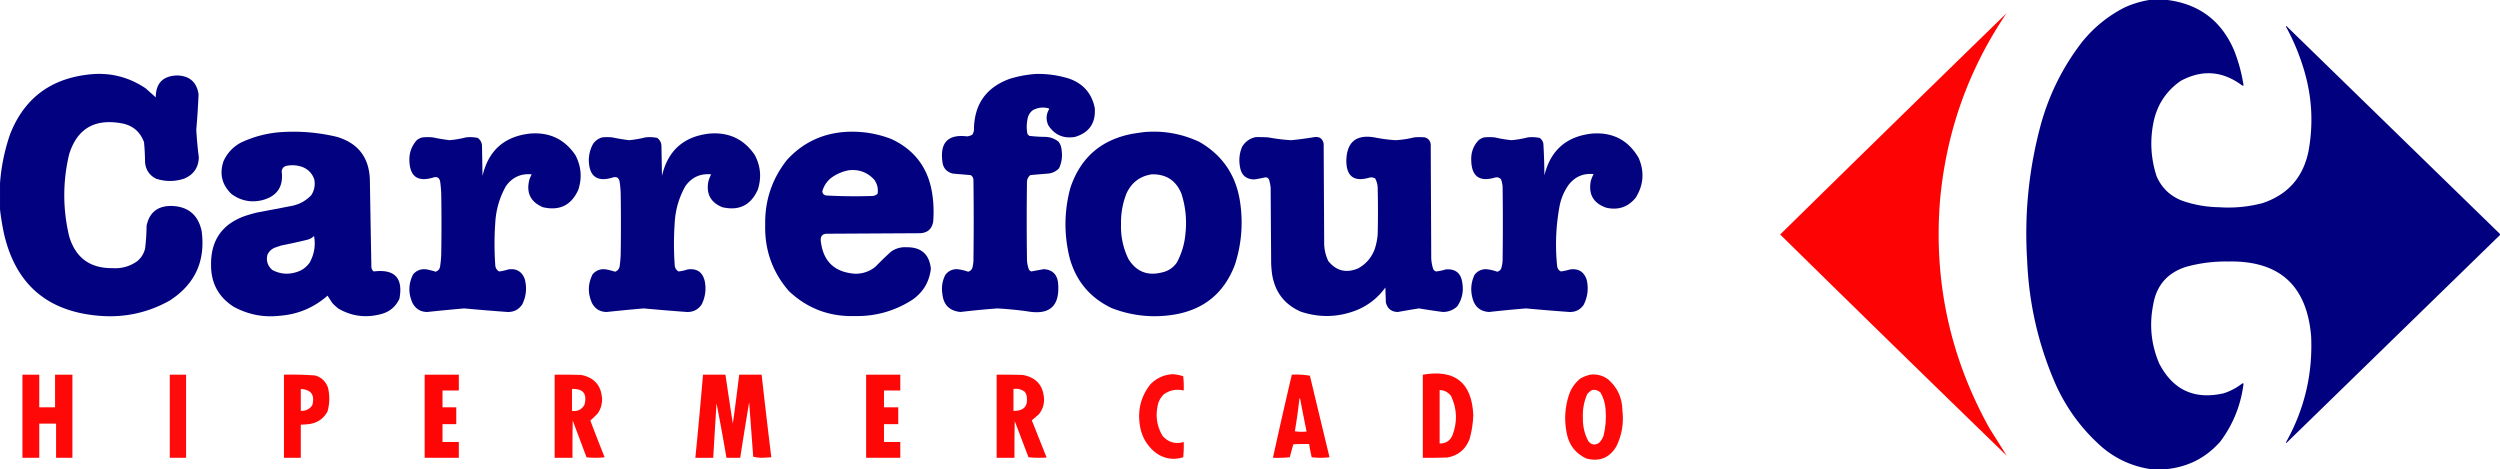 <svg clip-rule="evenodd" fill-rule="evenodd" height="469" image-rendering="optimizeQuality" shape-rendering="geometricPrecision" text-rendering="geometricPrecision" viewBox="-.5 -.5 4904 920" width="2500" xmlns="http://www.w3.org/2000/svg"><path d="m4215.5-.5h36c62.31 8.135 105.81 41.135 130.5 99a315.738 315.738 0 0 1 18.5 68.5c-1 .667-2 .667-3 0-38.17-28.418-78.17-31.418-120-9-28.4 19.587-46.23 46.42-53.5 80.5-7.47 36.218-5.47 71.885 6 107 9.98 22.648 26.48 38.481 49.5 47.5 23.61 8.324 47.94 12.657 73 13 28.79 1.965 57.13-.702 85-8 49.93-16.6 80.09-50.767 90.5-102.5 9.72-53.702 6.72-106.702-9-159a432.351 432.351 0 0 0 -35.5-85c.33-.333.67-.667 1-1 139.69 136.021 279.35 272.021 419 408v2c-139.65 135.979-279.31 271.979-419 408-.33-.333-.67-.667-1-1 36.48-64.909 52.98-134.576 49.5-209-8.55-99.543-62.88-148.209-163-146-28.02-.443-55.52 3.057-82.5 10.5-36.93 11.935-58.43 37.101-64.5 75.5-7.61 39.281-3.61 77.281 12 114 27.03 52.097 69.2 71.597 126.5 58.5 13.17-4.251 25.17-10.584 36-19 1-.667 2-.667 3 0-5.2 41.968-20.37 79.801-45.5 113.5-27.51 31.34-62.01 49.34-103.5 54h-35c-34.44-5.426-65.11-19.26-92-41.5-40.51-35.158-71.68-77.325-93.5-126.5-33.29-76.835-51.62-157.169-55-241-5.85-91.936 3.48-182.269 28-271 16.67-58.013 43.34-110.68 80-158 23.1-28.446 50.94-50.946 83.5-67.5 15.48-6.996 31.48-11.83 48-14.5z" fill="#00007f" opacity=".994"/><path d="m3935.5 25.5c-74.96 110.658-118.46 233.324-130.5 368-12.49 158.569 19.84 307.235 97 446a18763.57 18763.57 0 0 0 34 54 90802.42 90802.42 0 0 1 -444.5-434 136708.65 136708.65 0 0 1 444-434z" fill="#fe0000" opacity=".988"/><g fill="#00007f"><path d="m-.5 410.5v-52c2.44-32.362 8.94-64.029 19.5-95 26.962-69.26 77.462-108.427 151.5-117.5 41.887-5.494 80.221 3.506 115 27l19.5 17.5c.156-27.823 14.156-42.156 42-43 24.342.679 38.342 13.012 42 37a1563.612 1563.612 0 0 1 -4.5 69.5 741.05 741.05 0 0 0 5 54c-.616 20.278-10.283 34.278-29 42-18.341 5.999-36.674 5.999-55 0-13.108-6.796-20.274-17.629-21.5-32.5a446.776 446.776 0 0 0 -2-39c-7.954-21.6-23.454-34.1-46.5-37.5-51.698-8.549-85.198 11.951-100.5 61.5-12.556 53.343-12.556 106.676 0 160 12.424 42.42 40.757 63.42 85 63 17.857 1.164 34.024-3.336 48.5-13.5 7.816-6.459 12.982-14.625 15.5-24.5a381.336 381.336 0 0 0 3-45c5.381-26.138 21.548-39.138 48.5-39 32.659.83 52.492 17.163 59.5 49 7.948 58.924-12.886 104.424-62.5 136.5-42.862 24.04-88.862 34.04-138 30-102.49-8.163-164.99-62.33-187.5-162.5a516.338 516.338 0 0 1 -7.5-46z" opacity=".991"/><path d="m2032.5 144.5c22.2-.351 43.87 2.816 65 9.5 27.34 9.996 43.84 29.163 49.5 57.5 2.09 29.211-10.75 48.044-38.5 56.5-22.55 3.939-40.05-3.561-52.5-22.5-5.08-10.965-4.58-21.631 1.5-32a3.627 3.627 0 0 0 -1-1.5c-10.41-2.703-20.41-1.703-30 3-6.48 4.439-10.31 10.605-11.5 18.5-1.96 9.673-1.96 19.339 0 29 1.17 1.167 2.33 2.333 3.5 3.5a282.78 282.78 0 0 0 31 2c9.97.194 18.8 3.361 26.5 9.5 3.68 5.042 5.68 10.708 6 17 1.75 12.209.08 23.876-5 35-5.8 6.163-12.96 9.663-21.5 10.5-11.69.885-23.36 1.885-35 3-4.47 3.78-6.64 8.613-6.5 14.5-.67 49.667-.67 99.333 0 149-.09 7.617 1.24 14.95 4 22a11.475 11.475 0 0 0 4.5 3.5 1473.3 1473.3 0 0 1 24.5-4.5c16.79 1.126 26.13 10.126 28 27 4.07 45.417-16.43 63.917-61.5 55.5-19.1-2.567-38.27-4.4-57.5-5.5a1644.242 1644.242 0 0 0 -72.5 7c-21.64-2.141-33.47-14.141-35.5-36-2-13.022 0-25.355 6-37 5.71-7.272 13.21-10.939 22.5-11 7.55.72 14.88 2.386 22 5 4.27-1.1 7.1-3.766 8.5-8a78.076 78.076 0 0 0 2-13c.67-53 .67-106 0-159-.19-4.171-2.02-7.338-5.5-9.5-11.68-.942-23.35-1.942-35-3-12.61-3.285-19.45-11.452-20.5-24.5-4.58-36.755 11.59-52.922 48.5-48.5 3.79-.373 7.29-1.539 10.5-3.5 1.85-3.069 2.85-6.402 3-10 .52-49.56 24.02-82.727 70.5-99.5 17.1-5.237 34.44-8.404 52-9.5z" opacity=".989"/><path d="m553.5 258.5c36.163-2.103 71.83 1.064 107 9.5 41.35 12.366 62.85 40.199 64.5 83.5.927 57.692 1.927 115.359 3 173 .606 3.048 2.106 5.548 4.5 7.5 41.259-5.077 58.092 12.756 50.5 53.5-7.533 16.194-20.033 26.361-37.5 30.5-28.902 7.442-56.235 3.775-82-11a101.553 101.553 0 0 1 -12.5-11.5 6891.129 6891.129 0 0 0 -9-14c-26.925 23.655-58.425 36.821-94.5 39.5-31.976 3.451-61.976-2.549-90-18-29.255-18.828-43.921-45.828-44-81-.863-48.673 21.47-81.006 67-97a266.503 266.503 0 0 1 25-7 6265.247 6265.247 0 0 0 63-12c16.312-2.571 30.145-9.738 41.5-21.5 6.076-9.475 8.076-19.808 6-31-4.05-11.718-11.883-19.884-23.5-24.5-10.492-3.656-21.158-4.322-32-2-5.051 1.717-7.885 5.217-8.5 10.5 3.818 29.822-8.682 48.655-37.5 56.5-22.28 5.511-42.614 1.511-61-12-18.759-18.111-23.926-39.611-15.5-64.5 7.39-16.056 18.89-28.223 34.5-36.5 25.79-12.031 52.79-18.864 81-20.5zm62 204c3.352 18.226.518 35.559-8.5 52-7.046 10.04-16.546 16.54-28.5 19.5-15.698 4.328-30.698 2.661-45-5-9-8-12.167-17.833-9.5-29.5 3.105-6.98 8.271-11.814 15.5-14.5l12-4a1113.476 1113.476 0 0 0 50-11c5.431-1.292 10.098-3.792 14-7.5z" opacity=".99"/><path d="m1654.5 258.5c32.05-2.445 63.05 2.055 93 13.5 45.68 21.041 72.51 56.541 80.5 106.5a236.516 236.516 0 0 1 2 56c-2.66 14.601-11.49 22.101-26.5 22.5l-181 1c-9.51-.153-13.85 4.513-13 14 4.51 40.175 27.01 61.675 67.5 64.5 14.79.071 27.96-4.429 39.5-13.5a654.986 654.986 0 0 1 31-30c9.15-6.331 19.32-9.164 30.5-8.5 28.59-.238 44.42 13.762 47.5 42-2.99 26.146-15.32 46.646-37 61.5-34.24 21.771-71.74 32.271-112.5 31.5-49.96 1.355-92.96-14.979-129-49-32.21-37.104-47.71-80.438-46.5-130-.87-47.564 13.3-89.897 42.5-127 29.96-32.899 67.13-51.232 111.5-55zm10 75c19.6-2.191 36.1 3.809 49.5 18 6.23 8.36 8.56 17.694 7 28-3.47 3.223-7.64 4.723-12.5 4.5-29.36.904-58.69.571-88-1-4.68-.68-7.35-3.347-8-8 2.98-10.934 8.98-19.934 18-27 10.37-7.36 21.71-12.193 34-14.5z" opacity=".991"/><path d="m2244.5 258.5c37.8-3.09 73.8 3.41 108 19.5 45.21 26.178 71.71 65.345 79.5 117.5 6.29 41.794 2.96 82.794-10 123-21.25 56.399-61.75 89.233-121.5 98.5-41.2 6.286-81.2 1.952-120-13-42.25-19.928-69.75-52.428-82.5-97.5-11.61-46.097-11.28-92.097 1-138 19.58-59.238 60.08-94.738 121.5-106.5a699.988 699.988 0 0 1 24-3.5zm14 83c28.31-.768 47.81 11.899 58.5 38 8.04 25.068 10.7 50.734 8 77-1.64 20.568-7.31 39.901-17 58-7.25 10.375-17.08 16.875-29.5 19.5-28.39 7.045-50.23-1.788-65.5-26.5-10.45-21.597-15.29-44.431-14.5-68.5-.4-20.545 3.1-40.378 10.5-59.5 9.78-21.63 26.28-34.296 49.5-38z" opacity=".99"/><path d="m1039.5 261.5c37.84-2.994 67.34 11.006 88.5 42 11.59 21.792 13.59 44.458 6 68-13.58 30.542-36.75 42.042-69.5 34.5-24.44-10.38-33.27-28.547-26.5-54.5a68.084 68.084 0 0 1 4.5-10c-21.2-1.984-38.03 5.683-50.5 23-12.578 22.302-19.578 46.302-21 72a593.481 593.481 0 0 0 0 83c.349 5.542 2.849 9.709 7.5 12.5a87.642 87.642 0 0 0 18-4c16.22-2.313 27.05 4.187 32.5 19.5 4.34 16.965 2.67 33.298-5 49-6.87 10.269-16.54 15.269-29 15a4565.701 4565.701 0 0 1 -85-7 3743.754 3743.754 0 0 0 -72.5 7c-12.854-.172-22.354-5.839-28.5-17-8.952-19.222-8.619-38.222 1-57 7.078-7.916 15.912-11.083 26.5-9.5a134.819 134.819 0 0 1 17.5 4.5c5.613-1.957 8.613-5.957 9-12a195.6 195.6 0 0 0 2-22 3538.73 3538.73 0 0 0 0-119 237.236 237.236 0 0 0 -2-23c-1.4-8.542-6.233-11.375-14.5-8.5-29.9 8.796-45.233-2.538-46-34-.306-15.425 4.694-28.759 15-40 3.295-2.434 6.962-4.101 11-5a100.2 100.2 0 0 1 20 0 381.848 381.848 0 0 0 33 5.5 206.874 206.874 0 0 0 32-5.5 72.173 72.173 0 0 1 23 1c5.575 3.98 8.408 9.48 8.5 16.5l1 58c11.631-49.804 42.798-77.47 93.5-83z" opacity=".989"/><path d="m1391.5 261.5c37.87-2.975 67.37 11.025 88.5 42 11.59 21.792 13.59 44.458 6 68-13.58 30.542-36.75 42.042-69.5 34.5-22.88-9.264-32.05-26.097-27.5-50.5a71.577 71.577 0 0 1 5.5-14c-21.2-1.984-38.03 5.683-50.5 23-12.58 22.301-19.58 46.301-21 72a589.535 589.535 0 0 0 0 83c.35 5.542 2.85 9.709 7.5 12.5a87.787 87.787 0 0 0 18-4c18.33-2.331 29.5 5.503 33.5 23.5 3 15.694 1 30.694-6 45-6.87 10.269-16.54 15.269-29 15a4563.585 4563.585 0 0 1 -85-7 3741.47 3741.47 0 0 0 -72.5 7c-12.85-.172-22.35-5.839-28.5-17-8.85-19.227-8.52-38.227 1-57 7.08-7.916 15.91-11.083 26.5-9.5a134.57 134.57 0 0 1 17.5 4.5c5.16-1.831 8.16-5.497 9-11a228.172 228.172 0 0 0 2-22c.67-40.333.67-80.667 0-121-.25-7.376-.92-14.709-2-22-1.4-8.542-6.23-11.375-14.5-8.5-29.9 8.795-45.23-2.538-46-34 .05-11.582 2.88-22.415 8.5-32.5 4.44-6.101 10.27-10.267 17.5-12.5a100.2 100.2 0 0 1 20 0 381.72 381.72 0 0 0 33 5.5c10.8-.994 21.47-2.827 32-5.5a72.172 72.172 0 0 1 23 1c5.57 3.98 8.41 9.48 8.5 16.5.33 19.333.67 38.667 1 58 11.64-49.808 42.8-77.475 93.5-83zm1731 0c40.77-3.036 71.27 12.964 91.5 48 11.57 27.128 9.57 53.128-6 78-15.02 18.226-34.19 24.726-57.5 19.5-25.24-8.635-35.41-26.135-30.5-52.5a79.778 79.778 0 0 1 5.5-13.5c-19.89-1.927-36.05 4.906-48.5 20.5-8.9 12.342-14.9 26.009-18 41-7.43 39.424-9.1 79.091-5 119 .6 4.923 3.1 8.423 7.5 10.5 6.02-.888 12.02-2.222 18-4 16.54-2.113 27.37 4.72 32.5 20.5 3.89 17.019 1.89 33.353-6 49-6.73 9.697-16.06 14.364-28 14a4115.83 4115.83 0 0 1 -85-7c-24.2 1.963-48.37 4.296-72.5 7-17.26-1.086-28.1-10.086-32.5-27-4.3-15.868-2.97-31.202 4-46 5.71-7.272 13.21-10.939 22.5-11 7.55.72 14.88 2.386 22 5 4.7-1.201 7.53-4.201 8.5-9a74.846 74.846 0 0 0 2-12c.67-48.667.67-97.333 0-146a53.236 53.236 0 0 0 -3-14c-3.26-3.828-7.43-4.995-12.5-3.5-30.25 8.687-45.59-2.813-46-34.5-.59-15.4 4.41-28.567 15-39.5a35.119 35.119 0 0 1 10-5c7-.667 14-.667 21 0a259.568 259.568 0 0 0 33 5.5c10.8-.994 21.47-2.827 32-5.5a72.172 72.172 0 0 1 23 1c4.07 2.748 6.57 6.581 7.5 11.5 1.22 20.64 1.89 41.306 2 62 11.99-49.151 43.15-76.485 93.5-82z" opacity=".988"/><path d="m2462.5 268.5c8.34-.166 16.67 0 25 .5a355.721 355.721 0 0 0 44.5 5.5 618.641 618.641 0 0 0 45.5-6c10.31-1.435 16.48 2.898 18.5 13 .33 64 .67 128 1 192-.29 13.326 2.38 25.992 8 38 15.7 19.467 35.2 24.3 58.5 14.5 15.42-8.429 26.26-20.929 32.5-37.5a119.89 119.89 0 0 0 6-30c.67-29.667.67-59.333 0-89-.02-7.107-1.69-13.773-5-20-3.59-1.956-7.43-2.456-11.5-1.5-30.29 8.828-45.29-2.672-45-34.5 1.22-35.64 19.55-50.474 55-44.5a303.415 303.415 0 0 0 42 5.5 198.836 198.836 0 0 0 36-5.5c7-.667 14-.667 21 0 6.72 2.052 10.55 6.552 11.5 13.5.33 73.667.67 147.333 1 221a75.533 75.533 0 0 0 4 24c1.23 2.226 3.06 3.726 5.5 4.5a96.613 96.613 0 0 0 19-4c19.16-1.518 29.99 7.315 32.5 26.5 2.78 16.766-.55 32.099-10 46-7.87 7.265-17.21 10.932-28 11a1440.224 1440.224 0 0 1 -47-7c-13.87 2.14-27.7 4.473-41.5 7-12.81-.315-20.64-6.649-23.5-19-.33-9.667-.67-19.333-1-29-14.55 20.2-33.38 35.034-56.5 44.5-35.99 14.092-72.32 15.092-109 3-31.86-13.842-50.7-38.009-56.5-72.5a228.172 228.172 0 0 1 -2-22c-.33-49.667-.67-99.333-1-149a75.04 75.04 0 0 0 -3-15c-1.4-3.738-4.07-5.404-8-5a249.79 249.79 0 0 1 -21.5 4c-15.69-.441-24.86-8.441-27.5-24-2.73-13.754-1.4-27.087 4-40 6.18-10.163 15.02-16.496 26.5-19z" opacity=".991"/></g><g fill="#fe0000"><path d="m2299.5 733.5a88.526 88.526 0 0 1 21 4c1 9.31 1.33 18.643 1 28-14.22-3.297-27.22-.797-39 7.5-6.93 6.692-11.1 14.859-12.5 24.5-3.89 20.321-.56 39.321 10 57 11.22 12.732 25.06 16.732 41.5 12 .33 10.022 0 20.022-1 30-20.5 6.201-39.16 2.701-56-10.5-17.05-14.595-26.88-33.095-29.5-55.5-3.74-28.716 3.26-54.382 21-77 12.01-12.257 26.51-18.924 43.5-20z" opacity=".959"/><path d="m43.5 734.5h33v64h31v-64h34v163h-32v-67h-33v67h-33z" opacity=".967"/><path d="m332.5 734.5h32v163h-32z" opacity=".955"/><path d="m556.5 734.5c20.379-.44 40.712.06 61 1.5 12.712 3.711 21.212 11.878 25.5 24.5 3.498 15.401 3.164 30.734-1 46-7.192 13.369-18.358 21.536-33.5 24.5a152.29 152.29 0 0 1 -19 1.5v65h-33zm33 28c20.492 1.278 27.992 11.944 22.5 32-5.399 7.755-12.899 11.422-22.5 11z" opacity=".974"/><path d="m832.5 734.5h67v31h-32v33h27v33h-27v35h32v31h-67z" opacity=".976"/><path d="m1087.5 734.5c17.34-.167 34.67 0 52 .5 25.79 5.12 39.46 20.787 41 47 .18 10.489-2.66 19.989-8.5 28.5-4.73 4.904-9.57 9.57-14.5 14a4777.547 4777.547 0 0 0 28 72c-11.9 1.32-23.73 1.32-35.5 0l-27-72c-.5 24.331-.67 48.664-.5 73h-35zm34 28c21.95-.822 30.11 9.511 24.5 31-5.35 9.412-13.52 13.412-24.5 12z" opacity=".965"/><path d="m1378.5 734.5h44c4.72 32.006 9.56 64.006 14.5 96 4.5-31.967 8.66-63.967 12.5-96h44c6.04 54.048 12.38 108.048 19 162l-17.5 1c-6.24-.024-12.24-.69-18-2-2.62-35.671-5.28-71.337-8-107a9200.022 9200.022 0 0 0 -17.5 109h-27a4515.23 4515.23 0 0 0 -19.5-107c-2.19 35.671-4.35 71.337-6.5 107h-35c5.42-54.291 10.42-108.624 15-163z" opacity=".969"/><path d="m1698.5 734.5h67v31h-32v33h28v33h-28v35h32v31h-67z" opacity=".972"/><path d="m1954.5 734.5c17-.167 34 0 51 .5 26.57 4.736 40.57 20.569 42 47.5.16 11.356-3.34 21.356-10.5 30l-13.5 11.5c9.67 24.333 19.33 48.667 29 73-11.91.821-23.74.654-35.5-.5l-27-71c-.5 23.998-.67 47.998-.5 72h-35zm33 28c8.19-1.22 15.52.613 22 5.5a18.61 18.61 0 0 1 3.5 6.5c4.24 20.867-4.26 31.201-25.5 31zm546-28c12.09-.633 23.92.034 35.5 2 12.77 53.359 25.6 106.692 38.5 160a153.663 153.663 0 0 1 -35 0 449.872 449.872 0 0 1 -5-26c-10.34-.166-20.67 0-31 .5-2.41 8.455-4.74 16.955-7 25.5a273.104 273.104 0 0 1 -33 1 11780.559 11780.559 0 0 1 37-163zm15 46c.72.418 1.22 1.084 1.5 2a4205.69 4205.69 0 0 0 12.5 63.5c-7.69.831-15.35.665-23-.5 3.65-21.568 6.65-43.234 9-65z" opacity=".969"/><path d="m2790.5 734.5c63.08-10.893 96.08 15.441 99 79-.44 16.32-2.94 32.32-7.5 48-7.93 19.934-22.43 31.767-43.5 35.5-16 .5-32 .667-48 .5zm33 30c9.45.472 16.95 4.472 22.5 12 11.6 24.865 12.6 50.198 3 76-4.6 11.423-13.1 17.089-25.5 17z" opacity=".971"/><path d="m3118.5 734.5c13.36-1.699 25.36 1.467 36 9.5 18.01 16.003 27.18 36.17 27.5 60.5 3.05 24.927-.95 48.593-12 71-13.58 22.282-33.08 30.115-58.5 23.5-20.93-9.613-33.77-25.779-38.5-48.5-5.39-25.691-4.06-51.025 4-76 4.43-13.053 11.93-23.887 22.5-32.5 6.1-3.417 12.44-5.917 19-7.5zm4 30c6.38-1.024 11.88.643 16.5 5 5.94 10.166 9.28 21.166 10 33 1.54 17.576.21 34.91-4 52-1.96 5.09-4.79 9.59-8.5 13.5-8.28 5.57-15.44 4.403-21.5-3.5-7.38-14.078-10.88-29.078-10.5-45-.83-16.369 2.01-32.036 8.5-47 2.73-3.269 5.9-5.936 9.5-8z" opacity=".963"/></g></svg>